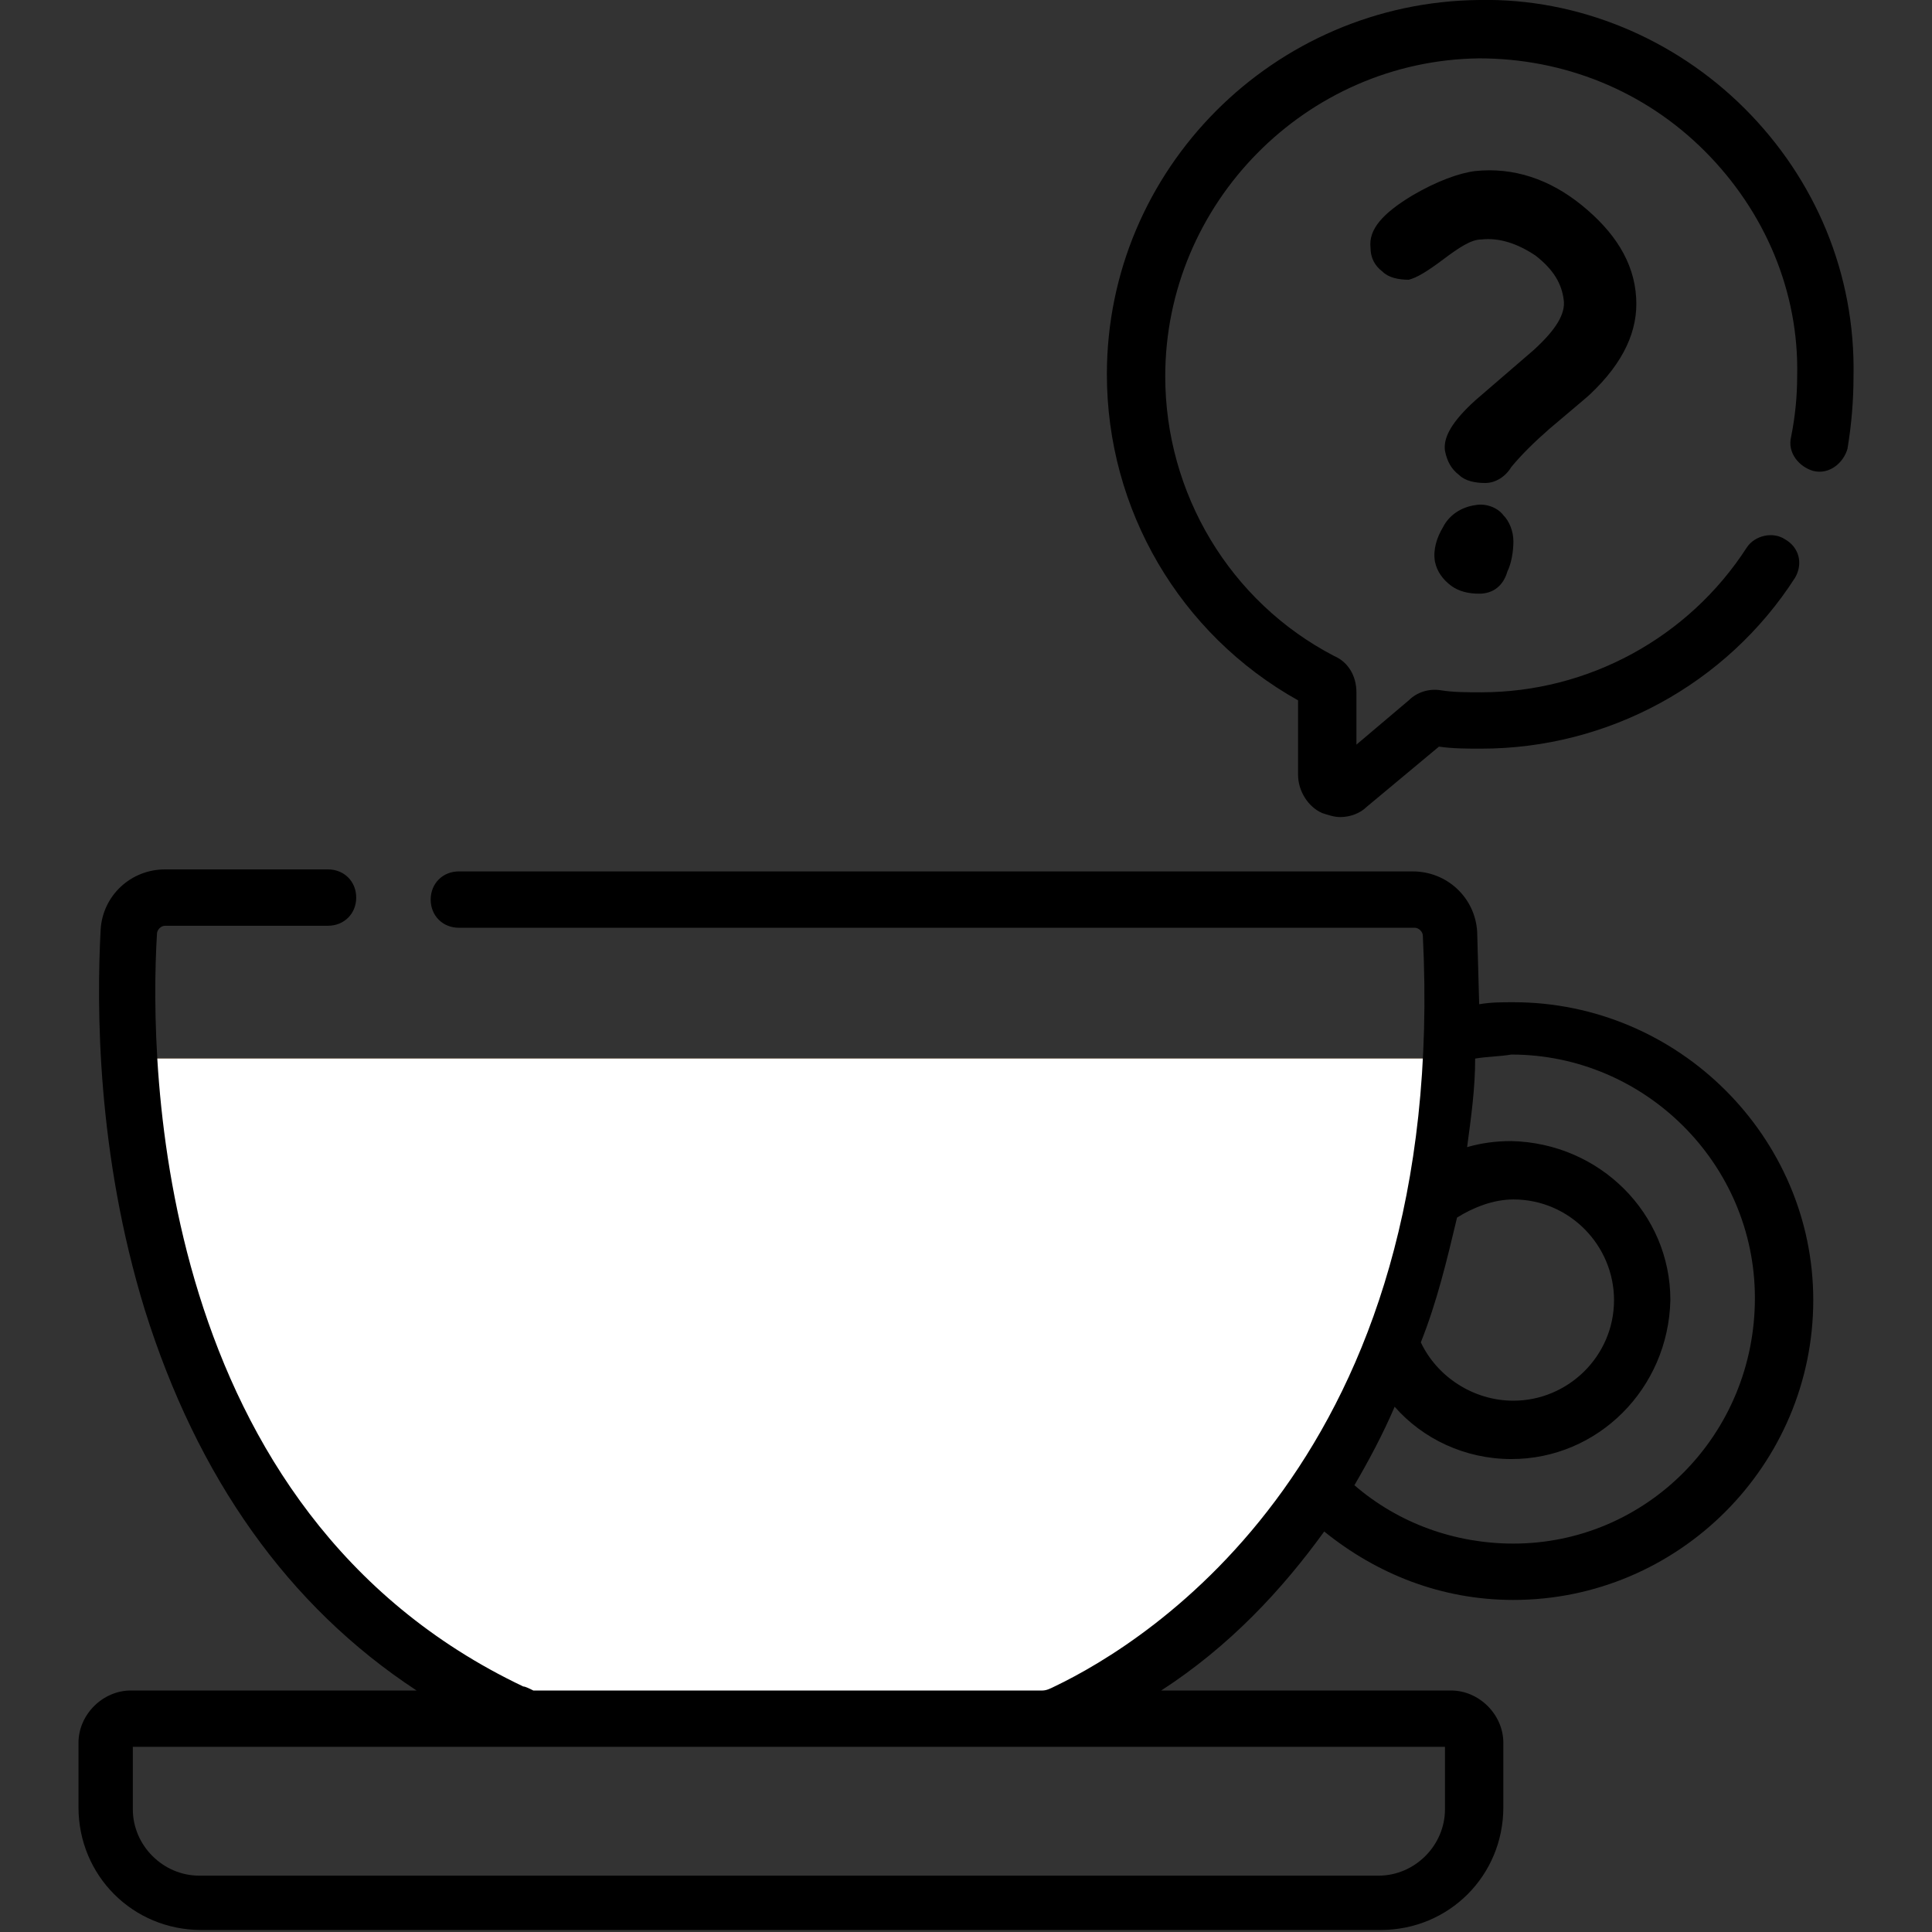 <?xml version="1.0" encoding="utf-8"?>
<!-- Generator: Adobe Illustrator 25.2.0, SVG Export Plug-In . SVG Version: 6.00 Build 0)  -->
<svg version="1.1" id="Layer_1" xmlns="http://www.w3.org/2000/svg"
    xmlns:xlink="http://www.w3.org/1999/xlink" x="0px" y="0px" viewBox="0 0 96 96"
    style="enable-background:new 0 0 96 96;" xml:space="preserve">
    <rect x="0" y="0" width="96" height="96" fill="#333333" stroke="none"/>
    <path class="st0 empty-water-middle" d="M71.4,52.6C70.4,74.7,57.1,82.9,52.8,85c-0.2,0.1-0.4,0.2-0.6,0.2H26.3C26.2,85.1,26,85,25.8,85
	C11,77.9,7.8,62.1,7.2,52.6H71.4z" />
    <path class="st2 empty-water-middle2" d="M71.4,52.6C70.4,74.7,57.1,82.9,52.8,85c-0.2,0.1-0.4,0.2-0.6,0.2H26.3C26.2,85.1,26,85,25.8,85
	C11,77.9,7.8,62.1,7.2,52.6H71.4z" />
    <g>
        <defs>
            <rect id="SVGID_1_" width="96" height="96" />
        </defs>
        <clipPath id="SVGID_2_">
            <use xlink:href="#SVGID_1_" style="overflow:visible;" />
        </clipPath>
        <g class="st1">
            <path d="M75.2,49.8c-0.6,0-1.1,0-1.7,0.1l-0.1-3.6c-0.1-1.7-1.5-3-3.2-3H22.8c-0.8,0-1.4,0.6-1.4,1.4c0,0.8,0.6,1.4,1.4,1.4h47.5
			c0.2,0,0.4,0.2,0.4,0.4C72,72.4,57,81.6,52.4,83.8c-0.2,0.1-0.4,0.2-0.6,0.2H26.5c-0.2-0.1-0.4-0.2-0.5-0.2
			C7.7,75.1,7.4,53,7.8,46.4c0-0.2,0.2-0.4,0.4-0.4h8.1c0.8,0,1.4-0.6,1.4-1.4c0-0.8-0.6-1.4-1.4-1.4H8.2c-1.7,0-3.1,1.3-3.2,3
			C4.8,50,4.8,57.3,7.2,65.1c2.6,8.3,7.1,14.7,13.5,18.9H6.5c-1.4,0-2.6,1.2-2.6,2.6v3.2c0,3.4,2.7,6.1,6.1,6.1h58.6
			c3.4,0,6.1-2.7,6.1-6.1v-3.2c0-1.4-1.2-2.6-2.6-2.6H57.7c3.4-2.2,6-5,8.1-7.9c2.6,2.1,5.8,3.4,9.4,3.4c8.2,0,14.9-6.7,14.9-14.9
			C90.1,56.5,83.4,49.8,75.2,49.8z M71.8,86.8v3.1c0,1.8-1.5,3.3-3.3,3.3H9.9c-1.8,0-3.3-1.5-3.3-3.3v-3.1
			C6.6,86.8,71.8,86.8,71.8,86.8z M72.4,60.5c0.8-0.5,1.8-0.9,2.8-0.9c2.8,0,5,2.3,5,5c0,2.8-2.3,5-5,5c-2,0-3.8-1.2-4.6-2.9
			C71.4,64.7,71.9,62.6,72.4,60.5L72.4,60.5z M75.2,76.7c-2.9,0-5.7-1-7.9-2.9c0.7-1.2,1.4-2.5,2-3.9c1.4,1.6,3.5,2.6,5.8,2.6
			c4.3,0,7.8-3.5,7.9-7.9c0-4.3-3.5-7.8-7.9-7.9c-0.8,0-1.5,0.1-2.2,0.3c0.2-1.5,0.4-2.9,0.4-4.4c0.6-0.1,1.2-0.1,1.8-0.2
			c6.6,0,12.1,5.4,12.1,12.1C87.2,71.3,81.8,76.7,75.2,76.7L75.2,76.7z M86.7,5.4C83.2,1.9,78.4-0.1,73.5,0C63.3,0.1,55,8.4,55,18.6
			c0,6.7,3.6,12.9,9.5,16.2v3.7c0,0.8,0.5,1.6,1.2,1.9c0.3,0.1,0.6,0.2,0.9,0.2c0.5,0,1-0.2,1.3-0.5l3.6-3c0.7,0.1,1.4,0.1,2.1,0.1
			c6.3,0,12.2-3.2,15.6-8.5c0.4-0.7,0.2-1.5-0.5-1.9c-0.6-0.4-1.5-0.2-1.9,0.4c-2.9,4.5-7.9,7.2-13.2,7.2c-0.7,0-1.4,0-2-0.1
			c-0.6-0.1-1.2,0.1-1.6,0.5l-2.6,2.2v-2.6c0-0.8-0.4-1.5-1.1-1.8c-5.2-2.7-8.4-8.1-8.4-13.9c0-8.6,7-15.7,15.6-15.8
			c4.2,0,8.2,1.6,11.2,4.6c3,3,4.7,7,4.6,11.2c0,1-0.1,2-0.3,3c-0.2,0.8,0.4,1.5,1.1,1.7c0.8,0.2,1.5-0.4,1.7-1.1
			c0.2-1.2,0.3-2.4,0.3-3.6C92.2,13.6,90.2,8.9,86.7,5.4L86.7,5.4z M79,19.6c-0.1,0.1-0.7,0.6-2,1.7c-0.8,0.7-1.4,1.3-1.9,1.9
			c-0.3,0.5-0.8,0.8-1.3,0.8c-0.5,0-1-0.1-1.3-0.4c-0.4-0.3-0.6-0.7-0.7-1.2c-0.1-0.7,0.4-1.5,1.5-2.5l2.9-2.5
			c1.1-1,1.6-1.8,1.5-2.5c-0.1-0.8-0.5-1.5-1.4-2.2c-0.9-0.6-1.8-0.9-2.7-0.8c-0.5,0-1.1,0.4-1.9,1c-0.8,0.6-1.3,0.9-1.7,1
			c-0.5,0-1-0.1-1.3-0.4c-0.4-0.3-0.6-0.7-0.6-1.2c-0.1-0.9,0.6-1.7,2.1-2.6c1.2-0.7,2.3-1.1,3.1-1.2c1.9-0.2,3.7,0.4,5.3,1.7
			c1.6,1.3,2.6,2.8,2.7,4.6C81.4,16.4,80.7,18,79,19.6L79,19.6z M73.5,29.5c-0.5,0-1-0.1-1.4-0.4c-0.4-0.3-0.7-0.7-0.8-1.2
			c-0.1-0.6,0.1-1.2,0.4-1.7c0.3-0.6,0.9-1,1.6-1.1c0.5-0.1,1.1,0.1,1.4,0.5c0.3,0.3,0.5,0.8,0.5,1.3c0,0.5-0.1,1.1-0.3,1.5
			C74.7,29.1,74.2,29.5,73.5,29.5L73.5,29.5z" />
        </g>
    </g>

    <style>
        .st0 {
            fill: #c98931;
        }

        .st1 {
            clip-path: url(#SVGID_2_);
        }

        .st2 {
            fill: #fff;
        }

        .empty-water-middle {
            opacity: 1;
            transform-origin: center center;
            transform: translate(0, 0);
            animation: empty-water-middle 2s linear alternate infinite;
        }

        @keyframes empty-water-middle {

            0%,
            40% {
                transform: translate(0, 0);
            }

            75% {
                transform: translate(0, 34px);
                opacity: 0;
            }

            76% {
                opacity: 0;
            }

            100% {
                transform: translate(0, 34px);
                opacity: 0;
            }
        }

        .empty-water-middle2 {
            opacity: 1;
            transform-origin: center center;
            transform: translate(0, 0) rotate(360deg);
            animation: empty-water-middle2 2s linear alternate infinite;
        }

        @keyframes empty-water-middle2 {

            0%,
            40% {
                transform: translate(0, 34px) rotate(360deg);
            }

            75% {
                transform: translate(0, 34px) rotate(360deg);
                opacity: 1;
            }

            76% {
                opacity: 0;
            }

            100% {
                transform: translate(0, 0) rotate(360deg);
                opacity: 0;
            }
        }
    </style>

</svg>